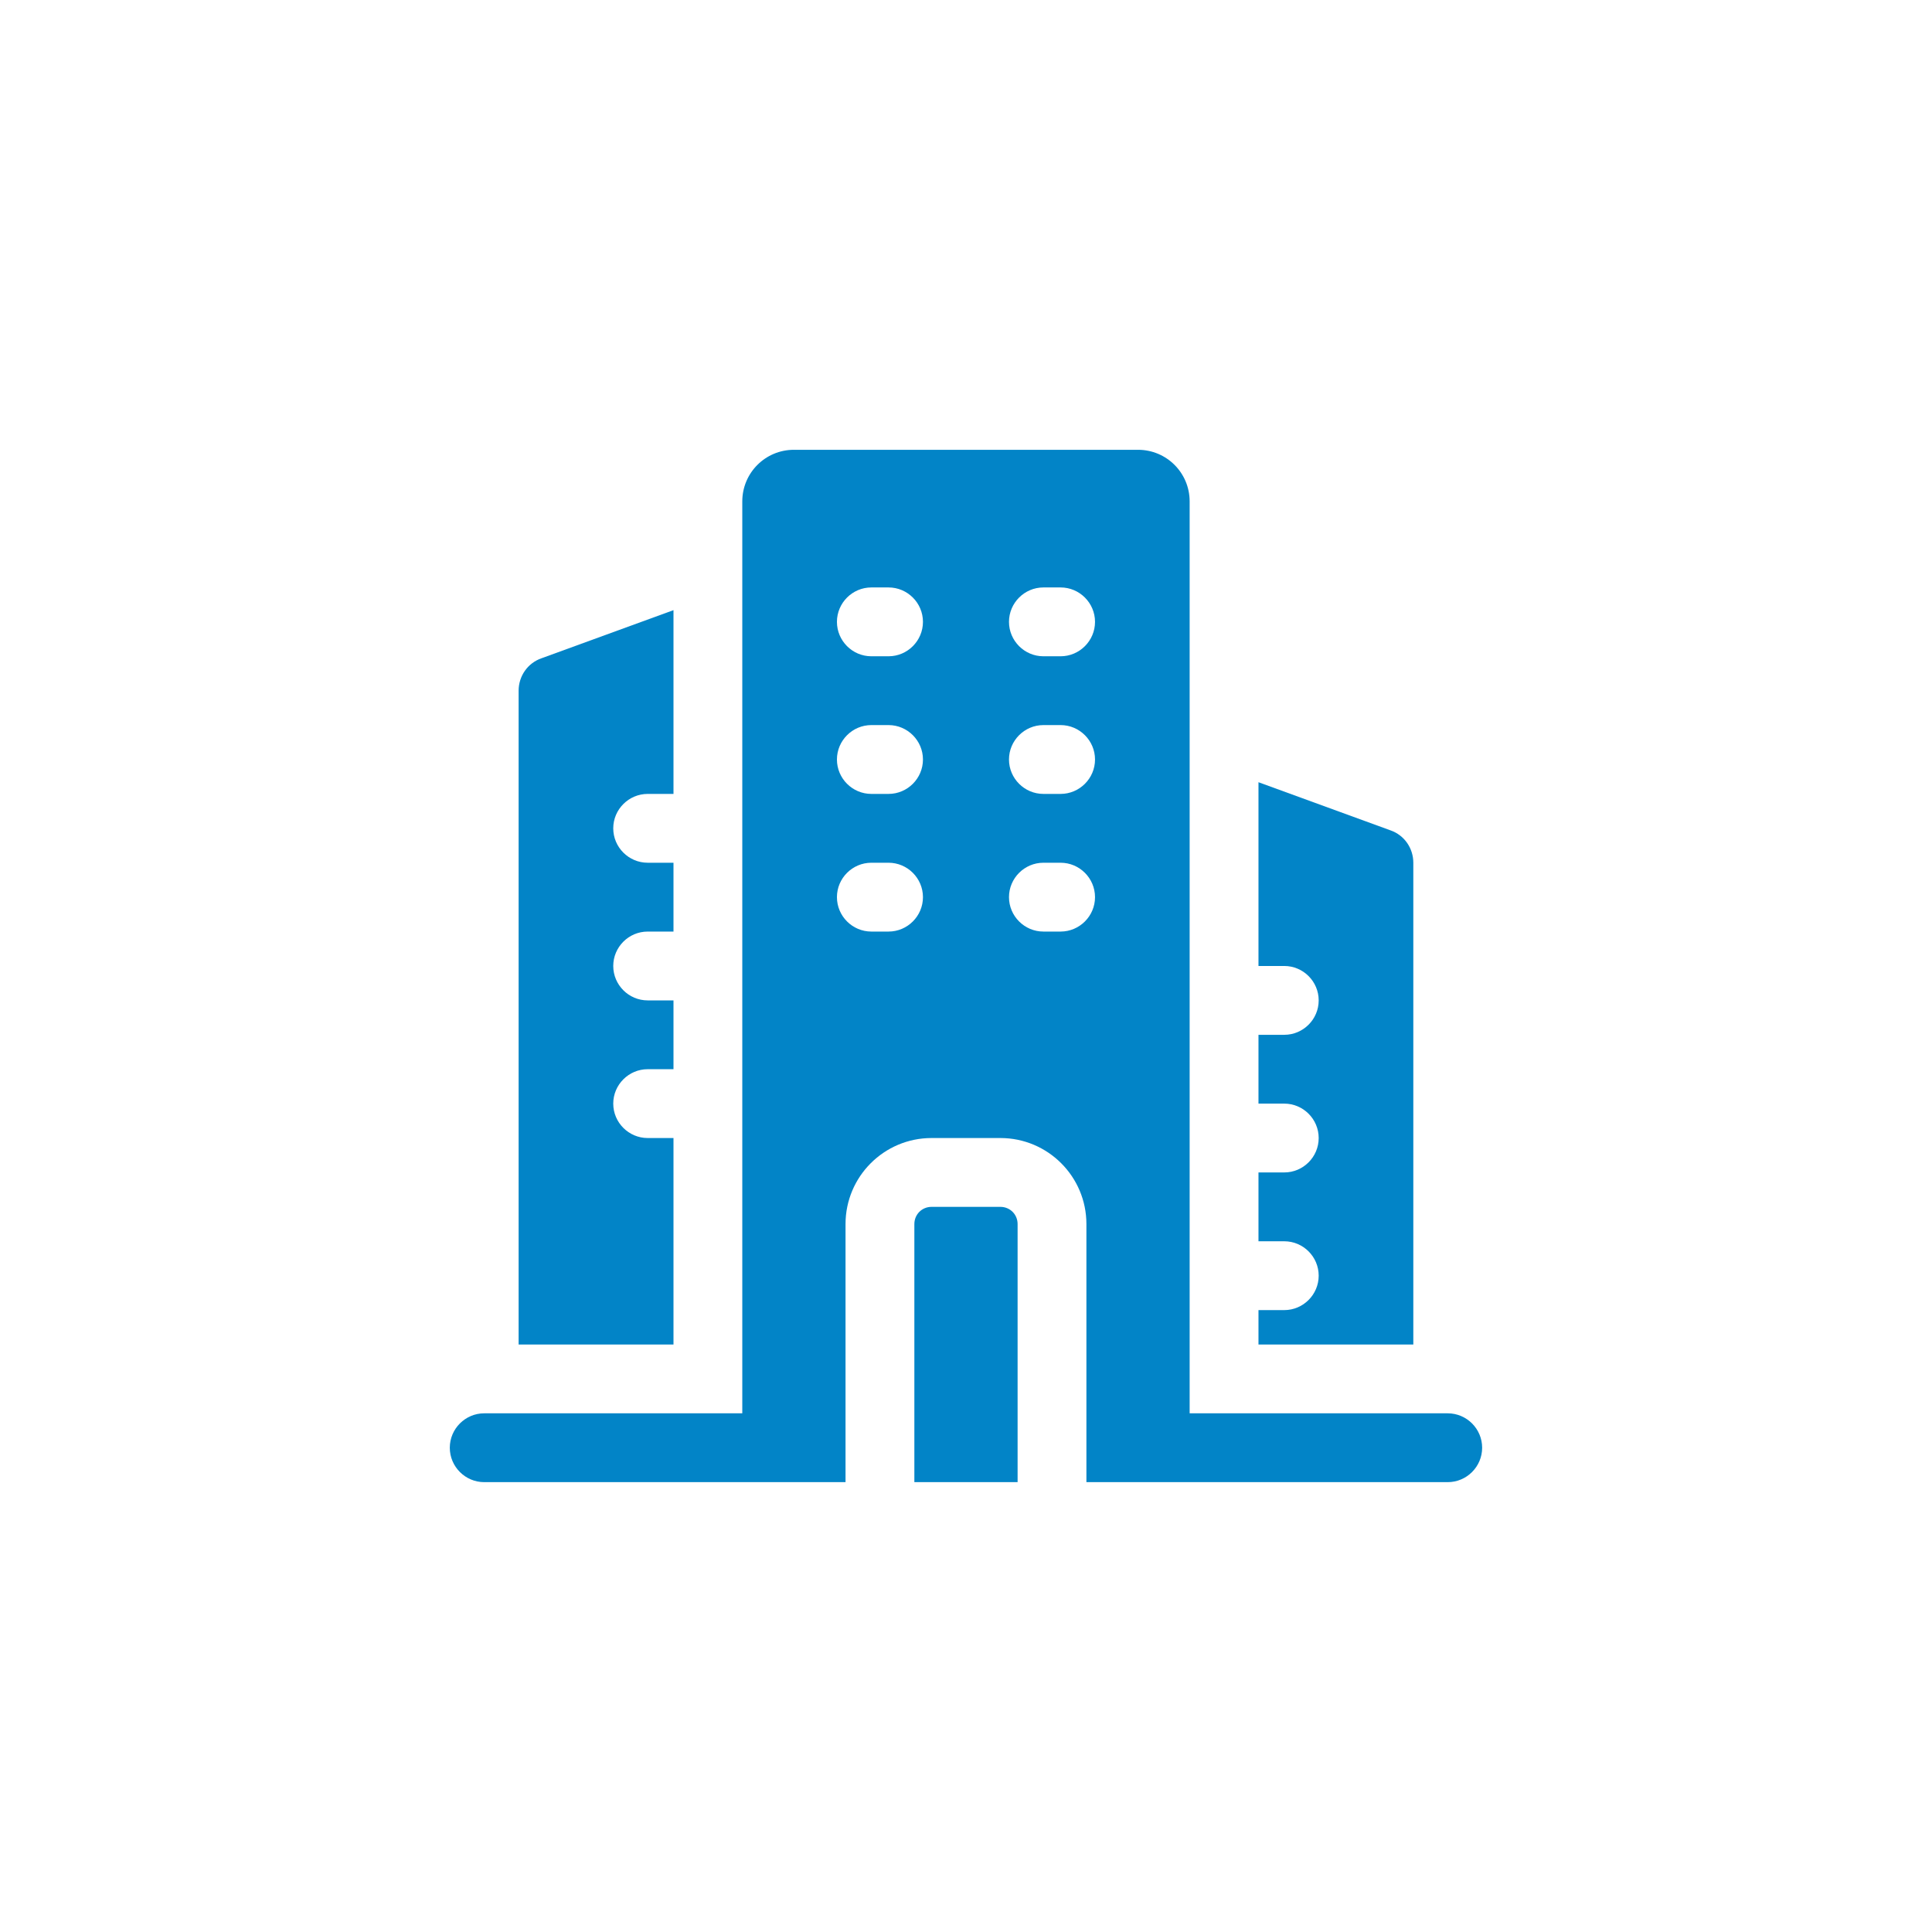<svg xmlns="http://www.w3.org/2000/svg" xmlns:xlink="http://www.w3.org/1999/xlink" width="500" zoomAndPan="magnify" viewBox="0 0 375 375" height="500" preserveAspectRatio="xMidYMid meet" version="1.0"><defs><clipPath id="3067c8d049"><path d="M 177 234 L 198 234 L 198 287.555 L 177 287.555 Z M 177 234 " clip-rule="nonzero"/></clipPath><clipPath id="4f628ad0ac"><path d="M 87.305 87.305 L 287.555 87.305 L 287.555 287.555 L 87.305 287.555 Z M 87.305 87.305 " clip-rule="nonzero"/></clipPath></defs><rect x="-37.5" width="450" fill="#ffffff" y="-37.5" height="450" fill-opacity="1"/><rect x="-37.5" width="450" fill="#ffffff" y="-37.5" height="450" fill-opacity="1"/><g clip-path="url(#3067c8d049)"><path fill="#0284c7" d="M 194.176 234.25 L 180.816 234.25 C 178.945 234.25 177.477 235.719 177.477 237.59 L 177.477 287.684 L 197.516 287.684 L 197.516 237.59 C 197.516 235.719 196.043 234.25 194.176 234.25 Z M 194.176 234.25 " fill-opacity="1" fill-rule="nonzero"/></g><g clip-path="url(#4f628ad0ac)"><path fill="#0284c7" d="M 281.004 274.324 L 230.91 274.324 L 230.91 97.324 C 230.91 91.781 226.434 87.305 220.891 87.305 L 154.098 87.305 C 148.555 87.305 144.078 91.781 144.078 97.324 L 144.078 274.324 L 93.984 274.324 C 90.312 274.324 87.305 277.332 87.305 281.004 C 87.305 284.68 90.312 287.684 93.984 287.684 L 164.117 287.684 L 164.117 237.59 C 164.117 228.371 171.598 220.891 180.816 220.891 L 194.176 220.891 C 203.391 220.891 210.871 228.371 210.871 237.59 L 210.871 287.684 L 281.004 287.684 C 284.68 287.684 287.684 284.68 287.684 281.004 C 287.684 277.332 284.68 274.324 281.004 274.324 Z M 172.465 180.816 L 169.129 180.816 C 165.453 180.816 162.449 177.809 162.449 174.137 C 162.449 170.461 165.453 167.457 169.129 167.457 L 172.465 167.457 C 176.141 167.457 179.145 170.461 179.145 174.137 C 179.145 177.809 176.141 180.816 172.465 180.816 Z M 172.465 154.098 L 169.129 154.098 C 165.453 154.098 162.449 151.094 162.449 147.418 C 162.449 143.746 165.453 140.738 169.129 140.738 L 172.465 140.738 C 176.141 140.738 179.145 143.746 179.145 147.418 C 179.145 151.094 176.141 154.098 172.465 154.098 Z M 172.465 127.383 L 169.129 127.383 C 165.453 127.383 162.449 124.375 162.449 120.703 C 162.449 117.027 165.453 114.023 169.129 114.023 L 172.465 114.023 C 176.141 114.023 179.145 117.027 179.145 120.703 C 179.145 124.375 176.141 127.383 172.465 127.383 Z M 205.863 180.816 L 202.523 180.816 C 198.852 180.816 195.844 177.809 195.844 174.137 C 195.844 170.461 198.852 167.457 202.523 167.457 L 205.863 167.457 C 209.535 167.457 212.543 170.461 212.543 174.137 C 212.543 177.809 209.535 180.816 205.863 180.816 Z M 205.863 154.098 L 202.523 154.098 C 198.852 154.098 195.844 151.094 195.844 147.418 C 195.844 143.746 198.852 140.738 202.523 140.738 L 205.863 140.738 C 209.535 140.738 212.543 143.746 212.543 147.418 C 212.543 151.094 209.535 154.098 205.863 154.098 Z M 205.863 127.383 L 202.523 127.383 C 198.852 127.383 195.844 124.375 195.844 120.703 C 195.844 117.027 198.852 114.023 202.523 114.023 L 205.863 114.023 C 209.535 114.023 212.543 117.027 212.543 120.703 C 212.543 124.375 209.535 127.383 205.863 127.383 Z M 205.863 127.383 " fill-opacity="1" fill-rule="nonzero"/></g><path fill="#0284c7" d="M 274.324 167.457 C 274.324 164.652 272.59 162.113 269.918 161.18 L 244.27 151.828 L 244.27 187.496 L 249.277 187.496 C 252.953 187.496 255.957 190.5 255.957 194.176 C 255.957 197.848 252.953 200.855 249.277 200.855 L 244.27 200.855 L 244.27 214.211 L 249.277 214.211 C 252.953 214.211 255.957 217.219 255.957 220.891 C 255.957 224.566 252.953 227.57 249.277 227.57 L 244.27 227.57 L 244.27 240.93 L 249.277 240.93 C 252.953 240.93 255.957 243.934 255.957 247.609 C 255.957 251.281 252.953 254.289 249.277 254.289 L 244.27 254.289 L 244.27 260.969 L 274.324 260.969 Z M 274.324 167.457 " fill-opacity="1" fill-rule="nonzero"/><path fill="#0284c7" d="M 130.723 220.891 L 125.711 220.891 C 122.039 220.891 119.031 217.887 119.031 214.211 C 119.031 210.539 122.039 207.531 125.711 207.531 L 130.723 207.531 L 130.723 194.176 L 125.711 194.176 C 122.039 194.176 119.031 191.168 119.031 187.496 C 119.031 183.82 122.039 180.816 125.711 180.816 L 130.723 180.816 L 130.723 167.457 L 125.711 167.457 C 122.039 167.457 119.031 164.453 119.031 160.777 C 119.031 157.105 122.039 154.098 125.711 154.098 L 130.723 154.098 L 130.723 118.43 L 105.074 127.781 C 102.402 128.719 100.664 131.254 100.664 134.062 L 100.664 260.969 L 130.723 260.969 Z M 130.723 220.891 " fill-opacity="1" fill-rule="nonzero"/></svg>